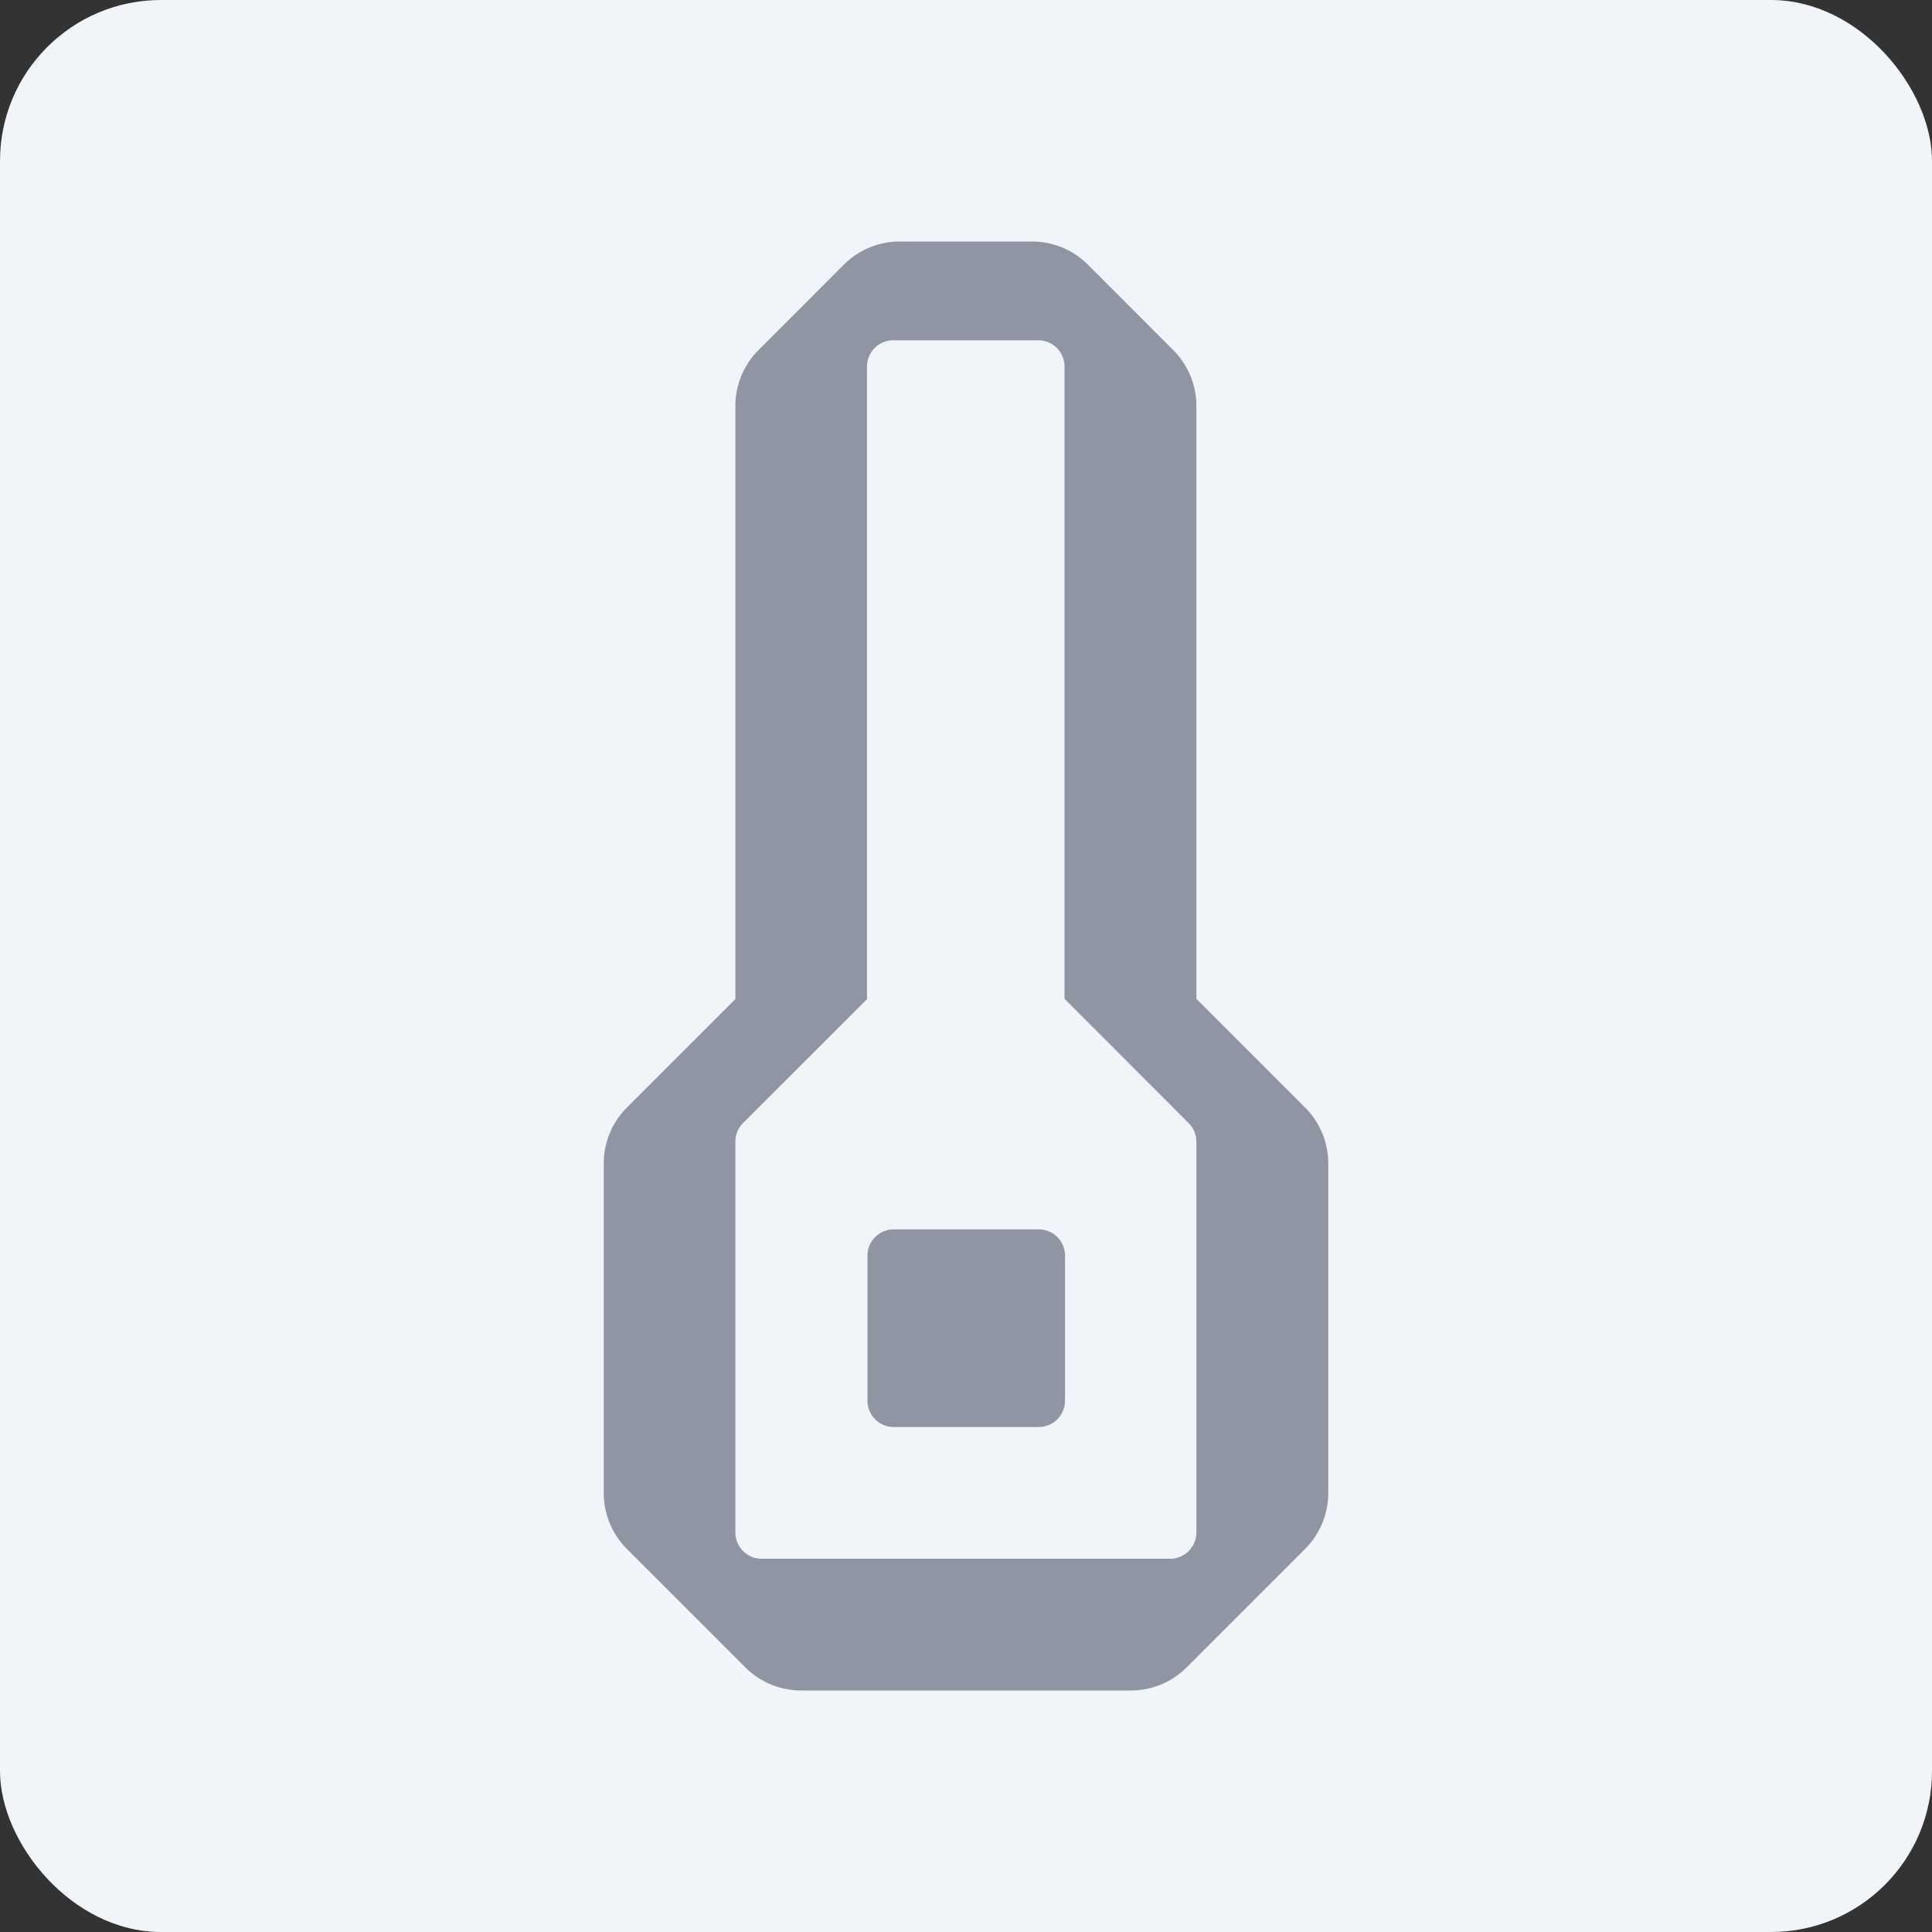 <svg width="16" height="16" fill="none" xmlns="http://www.w3.org/2000/svg"><rect width="100%" height="100%" fill="#333333" stroke="none"/><rect width="16" height="16" rx="1.333" fill="#F1F4F8"/><path fill-rule="evenodd" clip-rule="evenodd" d="M7.452 2a.655.655 0 00-.463.191l-.707.708a.655.655 0 00-.192.463v4.912l-.898.898A.655.655 0 005 9.635v2.73c0 .174.069.34.192.463l.98.98c.123.123.29.192.463.192h2.73c.174 0 .34-.069.463-.192l.98-.98a.655.655 0 00.192-.463v-2.73a.654.654 0 00-.192-.463l-.9-.9v-4.91a.655.655 0 00-.192-.463l-.707-.708A.655.655 0 008.546 2H7.452zm-.054.818a.218.218 0 00-.218.218v5.239L6.154 9.3a.218.218 0 00-.064.154v3.237c0 .12.098.218.218.218H9.69c.12 0 .218-.098.218-.218V9.455a.218.218 0 00-.064-.154L8.816 8.272V3.036a.218.218 0 00-.218-.218h-1.2zm.004 7.363a.218.218 0 00-.218.219v1.2c0 .12.097.218.218.218h1.2c.12 0 .218-.098.218-.218v-1.2a.218.218 0 00-.218-.219h-1.2z" fill="#8F95A3"/></svg>